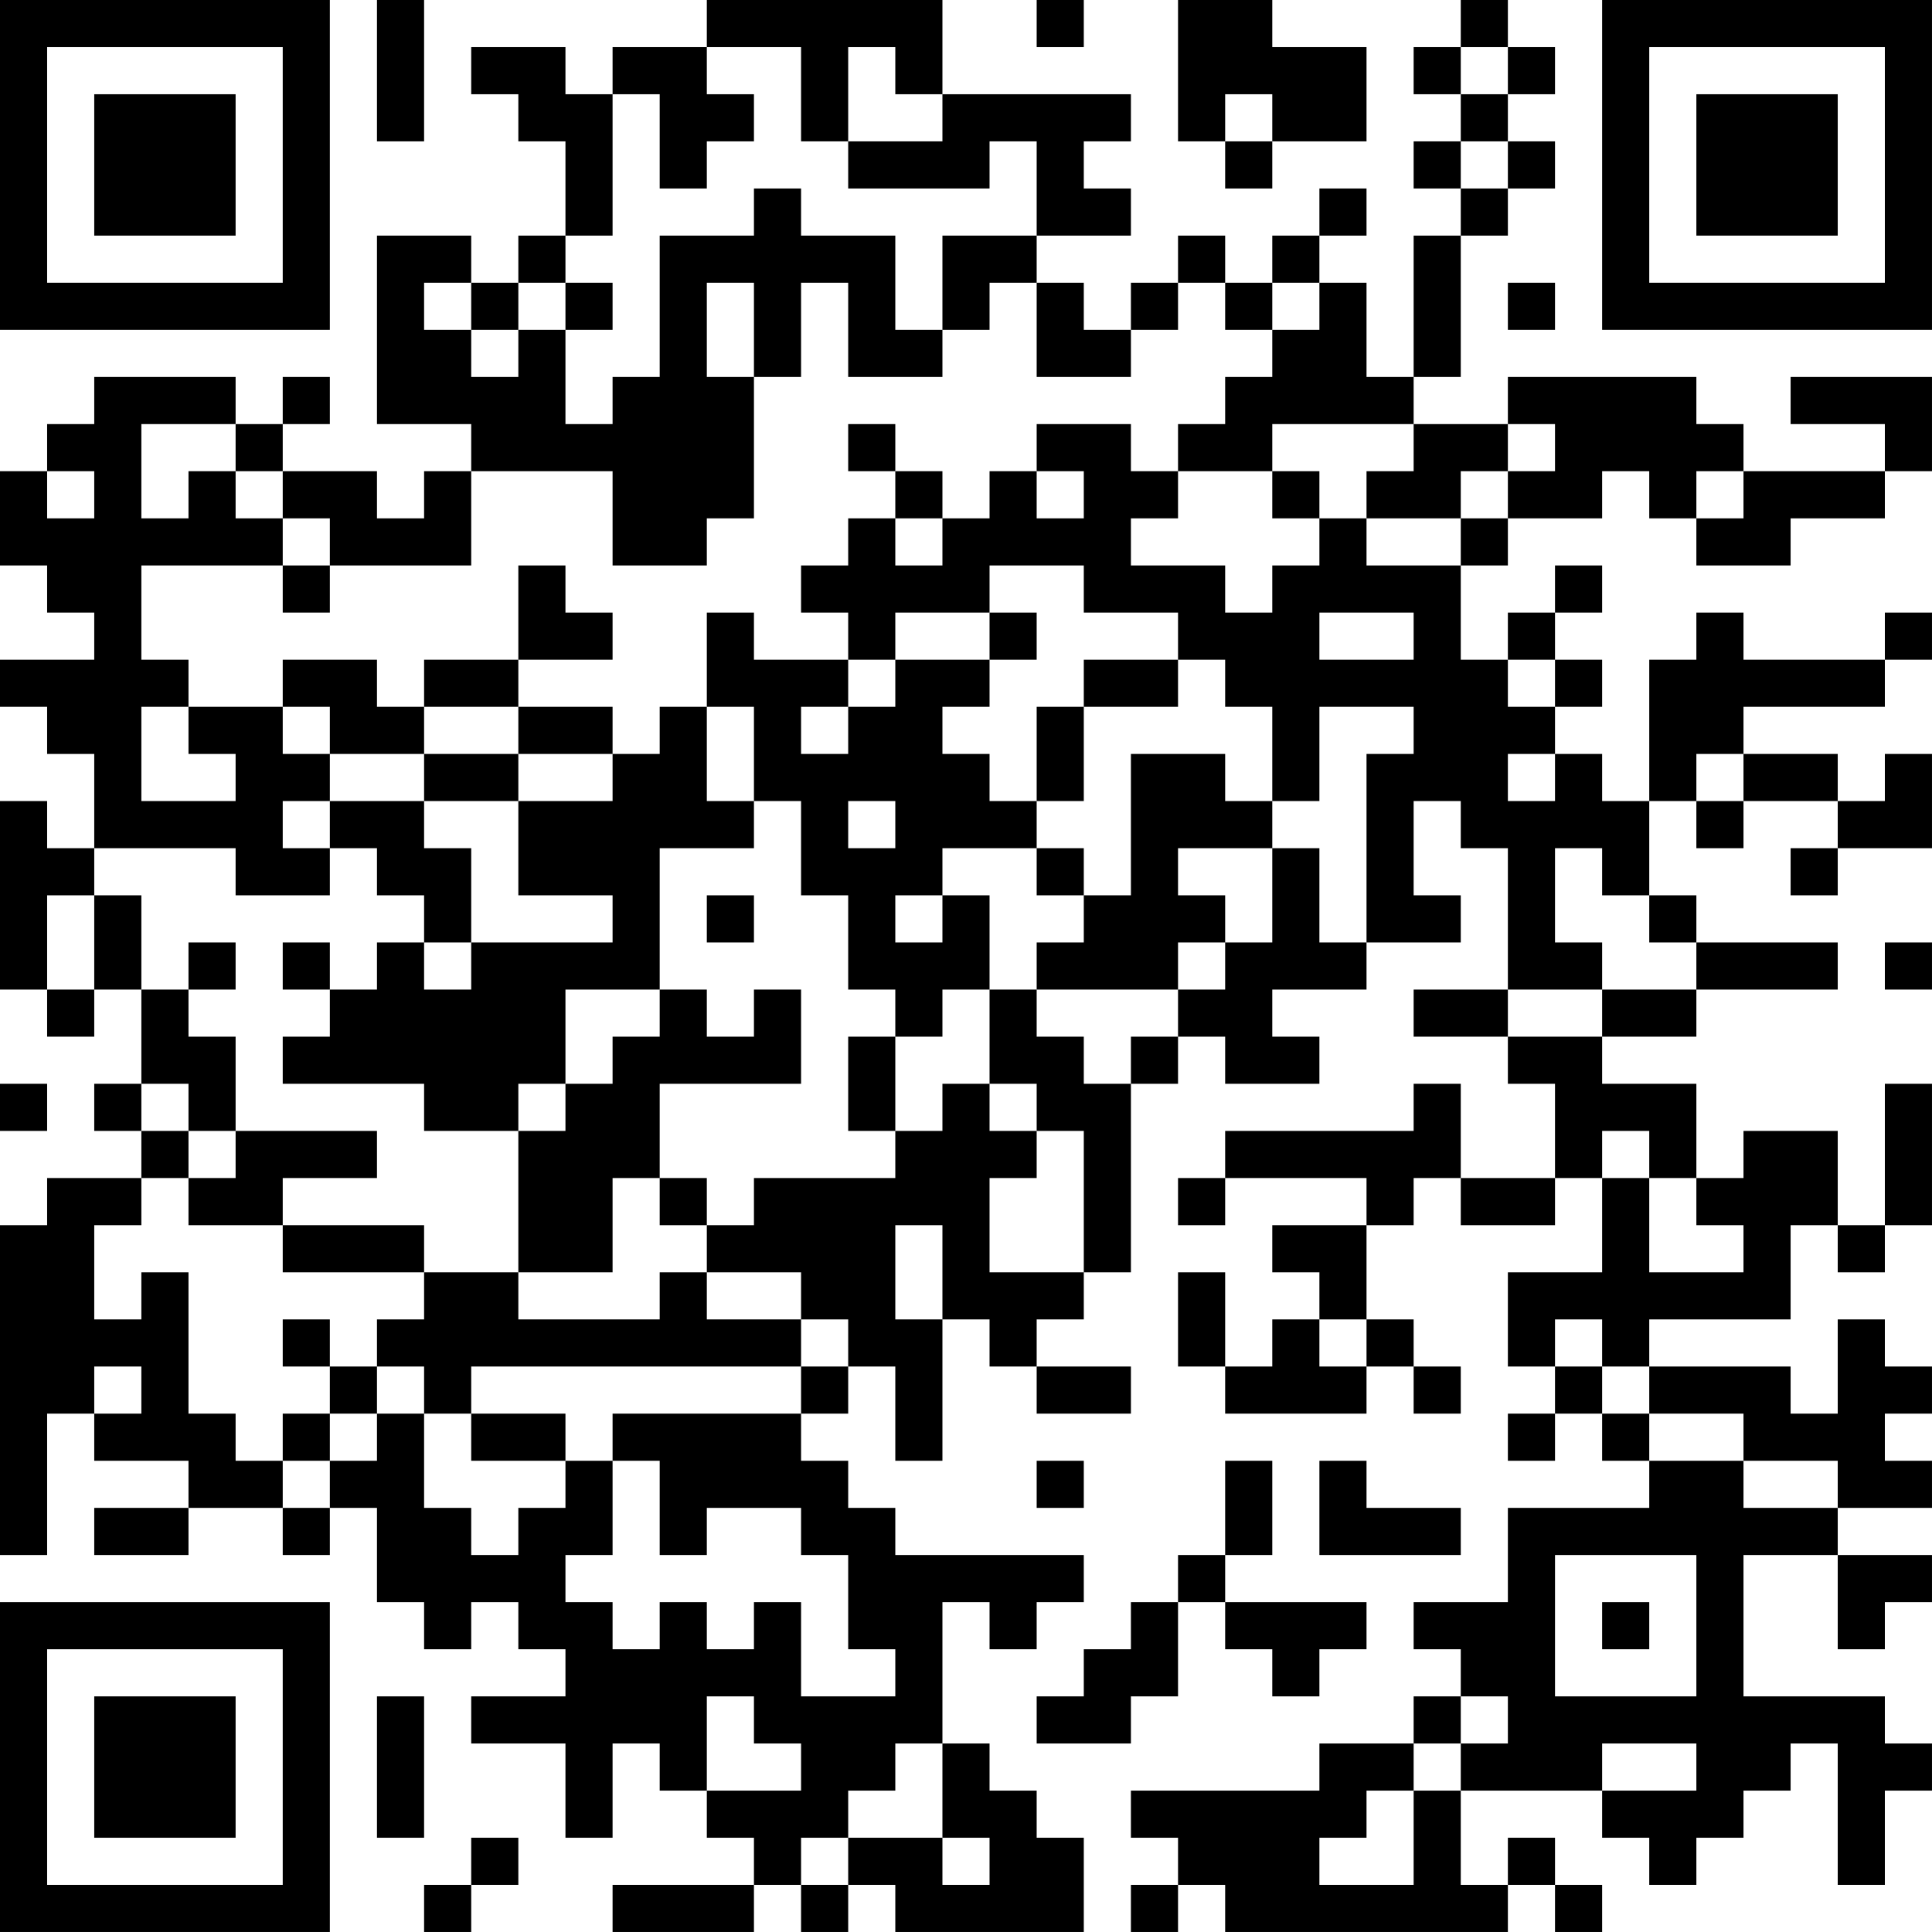 <?xml version="1.0" encoding="UTF-8"?>
<svg xmlns="http://www.w3.org/2000/svg" version="1.1" width="200" height="200" viewBox="0 0 200 200"><rect x="0" y="0" width="200" height="200" fill="#ffffff"/><g transform="scale(4.878)"><g transform="translate(0,0)"><path fill-rule="evenodd" d="M8 0L8 3L9 3L9 0ZM15 0L15 1L13 1L13 2L12 2L12 1L10 1L10 2L11 2L11 3L12 3L12 5L11 5L11 6L10 6L10 5L8 5L8 9L10 9L10 10L9 10L9 11L8 11L8 10L6 10L6 9L7 9L7 8L6 8L6 9L5 9L5 8L2 8L2 9L1 9L1 10L0 10L0 12L1 12L1 13L2 13L2 14L0 14L0 15L1 15L1 16L2 16L2 18L1 18L1 17L0 17L0 21L1 21L1 22L2 22L2 21L3 21L3 23L2 23L2 24L3 24L3 25L1 25L1 26L0 26L0 33L1 33L1 30L2 30L2 31L4 31L4 32L2 32L2 33L4 33L4 32L6 32L6 33L7 33L7 32L8 32L8 34L9 34L9 35L10 35L10 34L11 34L11 35L12 35L12 36L10 36L10 37L12 37L12 39L13 39L13 37L14 37L14 38L15 38L15 39L16 39L16 40L13 40L13 41L16 41L16 40L17 40L17 41L18 41L18 40L19 40L19 41L23 41L23 39L22 39L22 38L21 38L21 37L20 37L20 34L21 34L21 35L22 35L22 34L23 34L23 33L19 33L19 32L18 32L18 31L17 31L17 30L18 30L18 29L19 29L19 31L20 31L20 28L21 28L21 29L22 29L22 30L24 30L24 29L22 29L22 28L23 28L23 27L24 27L24 23L25 23L25 22L26 22L26 23L28 23L28 22L27 22L27 21L29 21L29 20L31 20L31 19L30 19L30 17L31 17L31 18L32 18L32 21L30 21L30 22L32 22L32 23L33 23L33 25L31 25L31 23L30 23L30 24L26 24L26 25L25 25L25 26L26 26L26 25L29 25L29 26L27 26L27 27L28 27L28 28L27 28L27 29L26 29L26 27L25 27L25 29L26 29L26 30L29 30L29 29L30 29L30 30L31 30L31 29L30 29L30 28L29 28L29 26L30 26L30 25L31 25L31 26L33 26L33 25L34 25L34 27L32 27L32 29L33 29L33 30L32 30L32 31L33 31L33 30L34 30L34 31L35 31L35 32L32 32L32 34L30 34L30 35L31 35L31 36L30 36L30 37L28 37L28 38L24 38L24 39L25 39L25 40L24 40L24 41L25 41L25 40L26 40L26 41L32 41L32 40L33 40L33 41L34 41L34 40L33 40L33 39L32 39L32 40L31 40L31 38L34 38L34 39L35 39L35 40L36 40L36 39L37 39L37 38L38 38L38 37L39 37L39 40L40 40L40 38L41 38L41 37L40 37L40 36L37 36L37 33L39 33L39 35L40 35L40 34L41 34L41 33L39 33L39 32L41 32L41 31L40 31L40 30L41 30L41 29L40 29L40 28L39 28L39 30L38 30L38 29L35 29L35 28L38 28L38 26L39 26L39 27L40 27L40 26L41 26L41 23L40 23L40 26L39 26L39 24L37 24L37 25L36 25L36 23L34 23L34 22L36 22L36 21L39 21L39 20L36 20L36 19L35 19L35 17L36 17L36 18L37 18L37 17L39 17L39 18L38 18L38 19L39 19L39 18L41 18L41 16L40 16L40 17L39 17L39 16L37 16L37 15L40 15L40 14L41 14L41 13L40 13L40 14L37 14L37 13L36 13L36 14L35 14L35 17L34 17L34 16L33 16L33 15L34 15L34 14L33 14L33 13L34 13L34 12L33 12L33 13L32 13L32 14L31 14L31 12L32 12L32 11L34 11L34 10L35 10L35 11L36 11L36 12L38 12L38 11L40 11L40 10L41 10L41 8L38 8L38 9L40 9L40 10L37 10L37 9L36 9L36 8L32 8L32 9L30 9L30 8L31 8L31 5L32 5L32 4L33 4L33 3L32 3L32 2L33 2L33 1L32 1L32 0L31 0L31 1L30 1L30 2L31 2L31 3L30 3L30 4L31 4L31 5L30 5L30 8L29 8L29 6L28 6L28 5L29 5L29 4L28 4L28 5L27 5L27 6L26 6L26 5L25 5L25 6L24 6L24 7L23 7L23 6L22 6L22 5L24 5L24 4L23 4L23 3L24 3L24 2L20 2L20 0ZM22 0L22 1L23 1L23 0ZM25 0L25 3L26 3L26 4L27 4L27 3L29 3L29 1L27 1L27 0ZM15 1L15 2L16 2L16 3L15 3L15 4L14 4L14 2L13 2L13 5L12 5L12 6L11 6L11 7L10 7L10 6L9 6L9 7L10 7L10 8L11 8L11 7L12 7L12 9L13 9L13 8L14 8L14 5L16 5L16 4L17 4L17 5L19 5L19 7L20 7L20 8L18 8L18 6L17 6L17 8L16 8L16 6L15 6L15 8L16 8L16 11L15 11L15 12L13 12L13 10L10 10L10 12L7 12L7 11L6 11L6 10L5 10L5 9L3 9L3 11L4 11L4 10L5 10L5 11L6 11L6 12L3 12L3 14L4 14L4 15L3 15L3 17L5 17L5 16L4 16L4 15L6 15L6 16L7 16L7 17L6 17L6 18L7 18L7 19L5 19L5 18L2 18L2 19L1 19L1 21L2 21L2 19L3 19L3 21L4 21L4 22L5 22L5 24L4 24L4 23L3 23L3 24L4 24L4 25L3 25L3 26L2 26L2 28L3 28L3 27L4 27L4 30L5 30L5 31L6 31L6 32L7 32L7 31L8 31L8 30L9 30L9 32L10 32L10 33L11 33L11 32L12 32L12 31L13 31L13 33L12 33L12 34L13 34L13 35L14 35L14 34L15 34L15 35L16 35L16 34L17 34L17 36L19 36L19 35L18 35L18 33L17 33L17 32L15 32L15 33L14 33L14 31L13 31L13 30L17 30L17 29L18 29L18 28L17 28L17 27L15 27L15 26L16 26L16 25L19 25L19 24L20 24L20 23L21 23L21 24L22 24L22 25L21 25L21 27L23 27L23 24L22 24L22 23L21 23L21 21L22 21L22 22L23 22L23 23L24 23L24 22L25 22L25 21L26 21L26 20L27 20L27 18L28 18L28 20L29 20L29 16L30 16L30 15L28 15L28 17L27 17L27 15L26 15L26 14L25 14L25 13L23 13L23 12L21 12L21 13L19 13L19 14L18 14L18 13L17 13L17 12L18 12L18 11L19 11L19 12L20 12L20 11L21 11L21 10L22 10L22 11L23 11L23 10L22 10L22 9L24 9L24 10L25 10L25 11L24 11L24 12L26 12L26 13L27 13L27 12L28 12L28 11L29 11L29 12L31 12L31 11L32 11L32 10L33 10L33 9L32 9L32 10L31 10L31 11L29 11L29 10L30 10L30 9L27 9L27 10L25 10L25 9L26 9L26 8L27 8L27 7L28 7L28 6L27 6L27 7L26 7L26 6L25 6L25 7L24 7L24 8L22 8L22 6L21 6L21 7L20 7L20 5L22 5L22 3L21 3L21 4L18 4L18 3L20 3L20 2L19 2L19 1L18 1L18 3L17 3L17 1ZM31 1L31 2L32 2L32 1ZM26 2L26 3L27 3L27 2ZM31 3L31 4L32 4L32 3ZM12 6L12 7L13 7L13 6ZM32 6L32 7L33 7L33 6ZM18 9L18 10L19 10L19 11L20 11L20 10L19 10L19 9ZM1 10L1 11L2 11L2 10ZM27 10L27 11L28 11L28 10ZM36 10L36 11L37 11L37 10ZM6 12L6 13L7 13L7 12ZM11 12L11 14L9 14L9 15L8 15L8 14L6 14L6 15L7 15L7 16L9 16L9 17L7 17L7 18L8 18L8 19L9 19L9 20L8 20L8 21L7 21L7 20L6 20L6 21L7 21L7 22L6 22L6 23L9 23L9 24L11 24L11 27L9 27L9 26L6 26L6 25L8 25L8 24L5 24L5 25L4 25L4 26L6 26L6 27L9 27L9 28L8 28L8 29L7 29L7 28L6 28L6 29L7 29L7 30L6 30L6 31L7 31L7 30L8 30L8 29L9 29L9 30L10 30L10 31L12 31L12 30L10 30L10 29L17 29L17 28L15 28L15 27L14 27L14 28L11 28L11 27L13 27L13 25L14 25L14 26L15 26L15 25L14 25L14 23L17 23L17 21L16 21L16 22L15 22L15 21L14 21L14 18L16 18L16 17L17 17L17 19L18 19L18 21L19 21L19 22L18 22L18 24L19 24L19 22L20 22L20 21L21 21L21 19L20 19L20 18L22 18L22 19L23 19L23 20L22 20L22 21L25 21L25 20L26 20L26 19L25 19L25 18L27 18L27 17L26 17L26 16L24 16L24 19L23 19L23 18L22 18L22 17L23 17L23 15L25 15L25 14L23 14L23 15L22 15L22 17L21 17L21 16L20 16L20 15L21 15L21 14L22 14L22 13L21 13L21 14L19 14L19 15L18 15L18 14L16 14L16 13L15 13L15 15L14 15L14 16L13 16L13 15L11 15L11 14L13 14L13 13L12 13L12 12ZM28 13L28 14L30 14L30 13ZM32 14L32 15L33 15L33 14ZM9 15L9 16L11 16L11 17L9 17L9 18L10 18L10 20L9 20L9 21L10 21L10 20L13 20L13 19L11 19L11 17L13 17L13 16L11 16L11 15ZM15 15L15 17L16 17L16 15ZM17 15L17 16L18 16L18 15ZM32 16L32 17L33 17L33 16ZM36 16L36 17L37 17L37 16ZM18 17L18 18L19 18L19 17ZM33 18L33 20L34 20L34 21L32 21L32 22L34 22L34 21L36 21L36 20L35 20L35 19L34 19L34 18ZM15 19L15 20L16 20L16 19ZM19 19L19 20L20 20L20 19ZM4 20L4 21L5 21L5 20ZM40 20L40 21L41 21L41 20ZM12 21L12 23L11 23L11 24L12 24L12 23L13 23L13 22L14 22L14 21ZM0 23L0 24L1 24L1 23ZM34 24L34 25L35 25L35 27L37 27L37 26L36 26L36 25L35 25L35 24ZM19 26L19 28L20 28L20 26ZM28 28L28 29L29 29L29 28ZM33 28L33 29L34 29L34 30L35 30L35 31L37 31L37 32L39 32L39 31L37 31L37 30L35 30L35 29L34 29L34 28ZM2 29L2 30L3 30L3 29ZM22 31L22 32L23 32L23 31ZM26 31L26 33L25 33L25 34L24 34L24 35L23 35L23 36L22 36L22 37L24 37L24 36L25 36L25 34L26 34L26 35L27 35L27 36L28 36L28 35L29 35L29 34L26 34L26 33L27 33L27 31ZM28 31L28 33L31 33L31 32L29 32L29 31ZM33 33L33 36L36 36L36 33ZM34 34L34 35L35 35L35 34ZM8 36L8 39L9 39L9 36ZM15 36L15 38L17 38L17 37L16 37L16 36ZM31 36L31 37L30 37L30 38L29 38L29 39L28 39L28 40L30 40L30 38L31 38L31 37L32 37L32 36ZM19 37L19 38L18 38L18 39L17 39L17 40L18 40L18 39L20 39L20 40L21 40L21 39L20 39L20 37ZM34 37L34 38L36 38L36 37ZM10 39L10 40L9 40L9 41L10 41L10 40L11 40L11 39ZM0 0L0 7L7 7L7 0ZM1 1L1 6L6 6L6 1ZM2 2L2 5L5 5L5 2ZM34 0L34 7L41 7L41 0ZM35 1L35 6L40 6L40 1ZM36 2L36 5L39 5L39 2ZM0 34L0 41L7 41L7 34ZM1 35L1 40L6 40L6 35ZM2 36L2 39L5 39L5 36Z" fill="#000000"/></g></g></svg>
